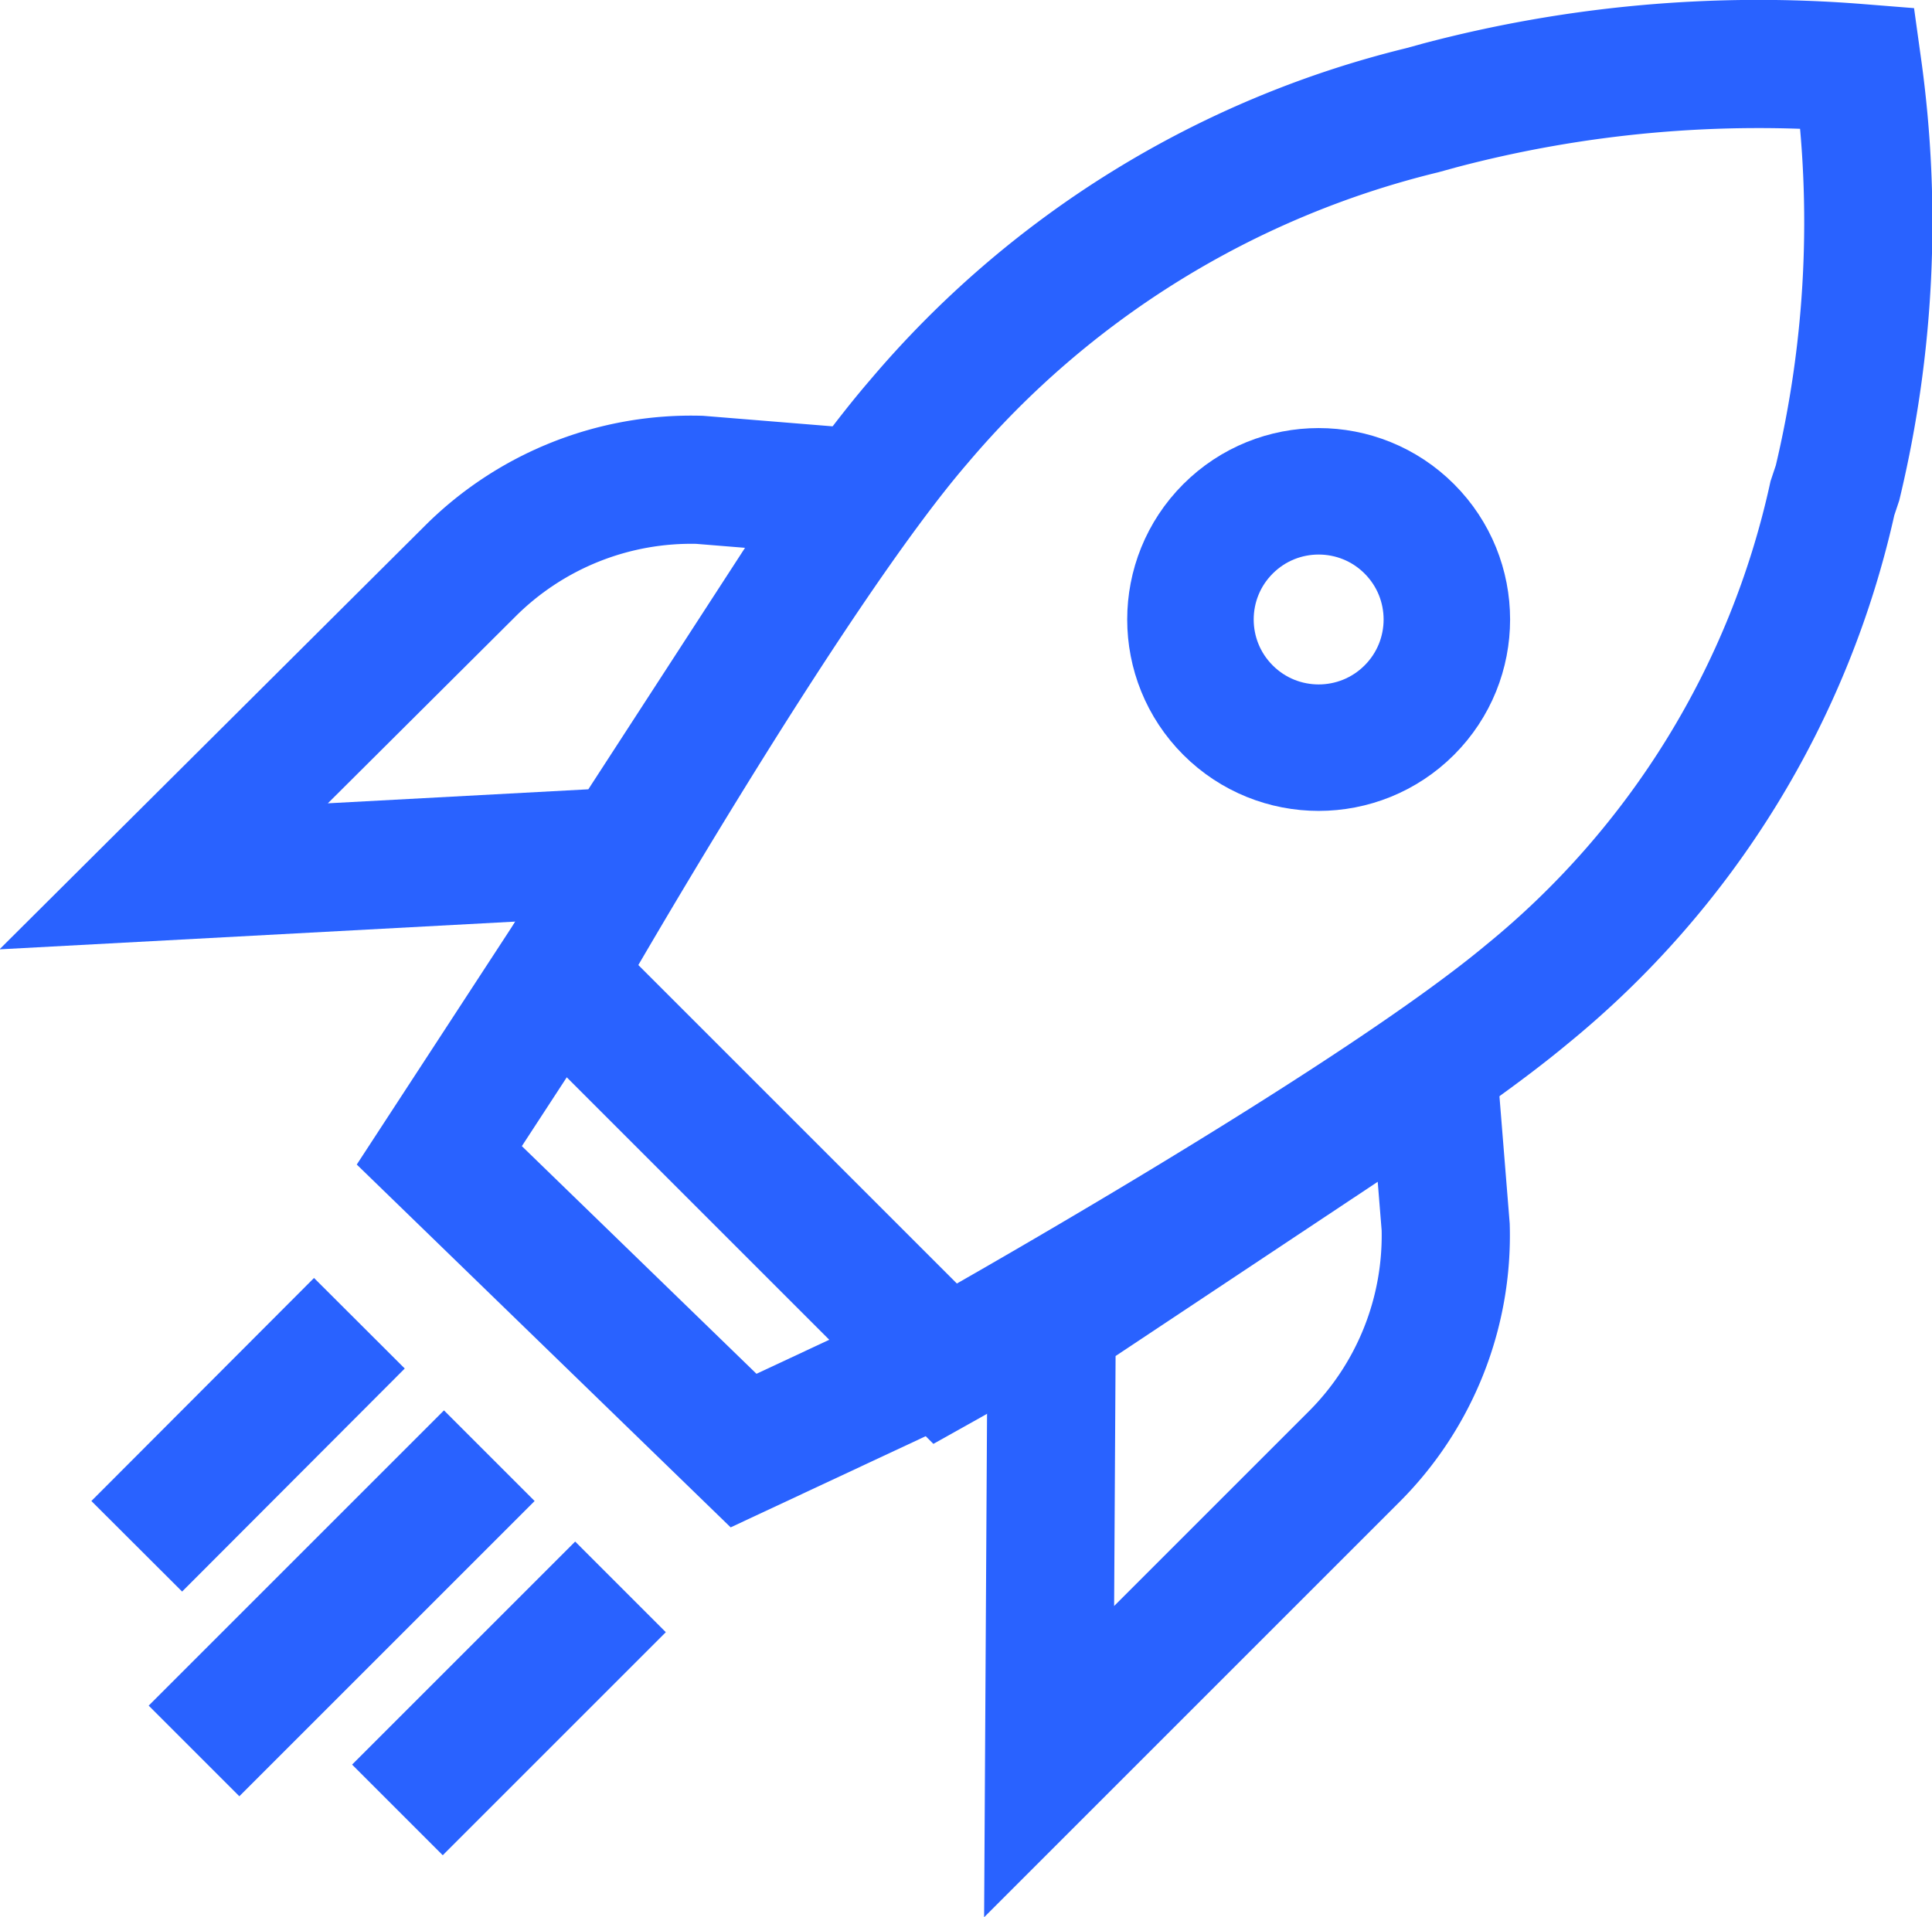 <svg xmlns="http://www.w3.org/2000/svg" viewBox="0 0 45.21 44.87"><defs><style>.cls-1,.cls-2{fill:none;stroke:#2962ff;stroke-miterlimit:10;}.cls-1{stroke-width:3px;}.cls-2{stroke-width:2.96px;}</style></defs><title>Asset 2icon</title><g id="Layer_2" data-name="Layer 2"><g id="Layer_1-2" data-name="Layer 1"><path class="cls-1" d="M43.47,1.59a29.18,29.18,0,0,0-9.79.88l-.4.11A22.36,22.36,0,0,0,21.5,9.87c-3.08,3.57-8.46,13-8.46,13l9.06,9.06s9.85-5.51,13.62-8.65a20.74,20.74,0,0,0,7.16-11.62L43,11.3A26.21,26.21,0,0,0,43.47,1.59Z"/><polygon class="cls-1" points="17.4 33.95 10.28 27.04 13.04 22.81 22.02 31.79 17.4 33.95"/><path class="cls-1" d="M24.61,30.93l-.06,10.3,7.14-7.14a7.32,7.32,0,0,0,2.14-5.37L33.53,25Z"/><path class="cls-1" d="M14.61,19.93l-10.78.58L11,13.37a7.32,7.32,0,0,1,5.37-2.14l3.69.3Z"/><circle class="cls-2" cx="30.85" cy="14.5" r="3" transform="translate(-1.21 26.06) rotate(-45)"/><line class="cls-1" x1="8.41" y1="30.97" x2="3.2" y2="36.19"/><line class="cls-1" x1="14.52" y1="37.14" x2="9.3" y2="42.36"/><line class="cls-1" x1="11.45" y1="34.07" x2="4.54" y2="40.98"/></g></g></svg>